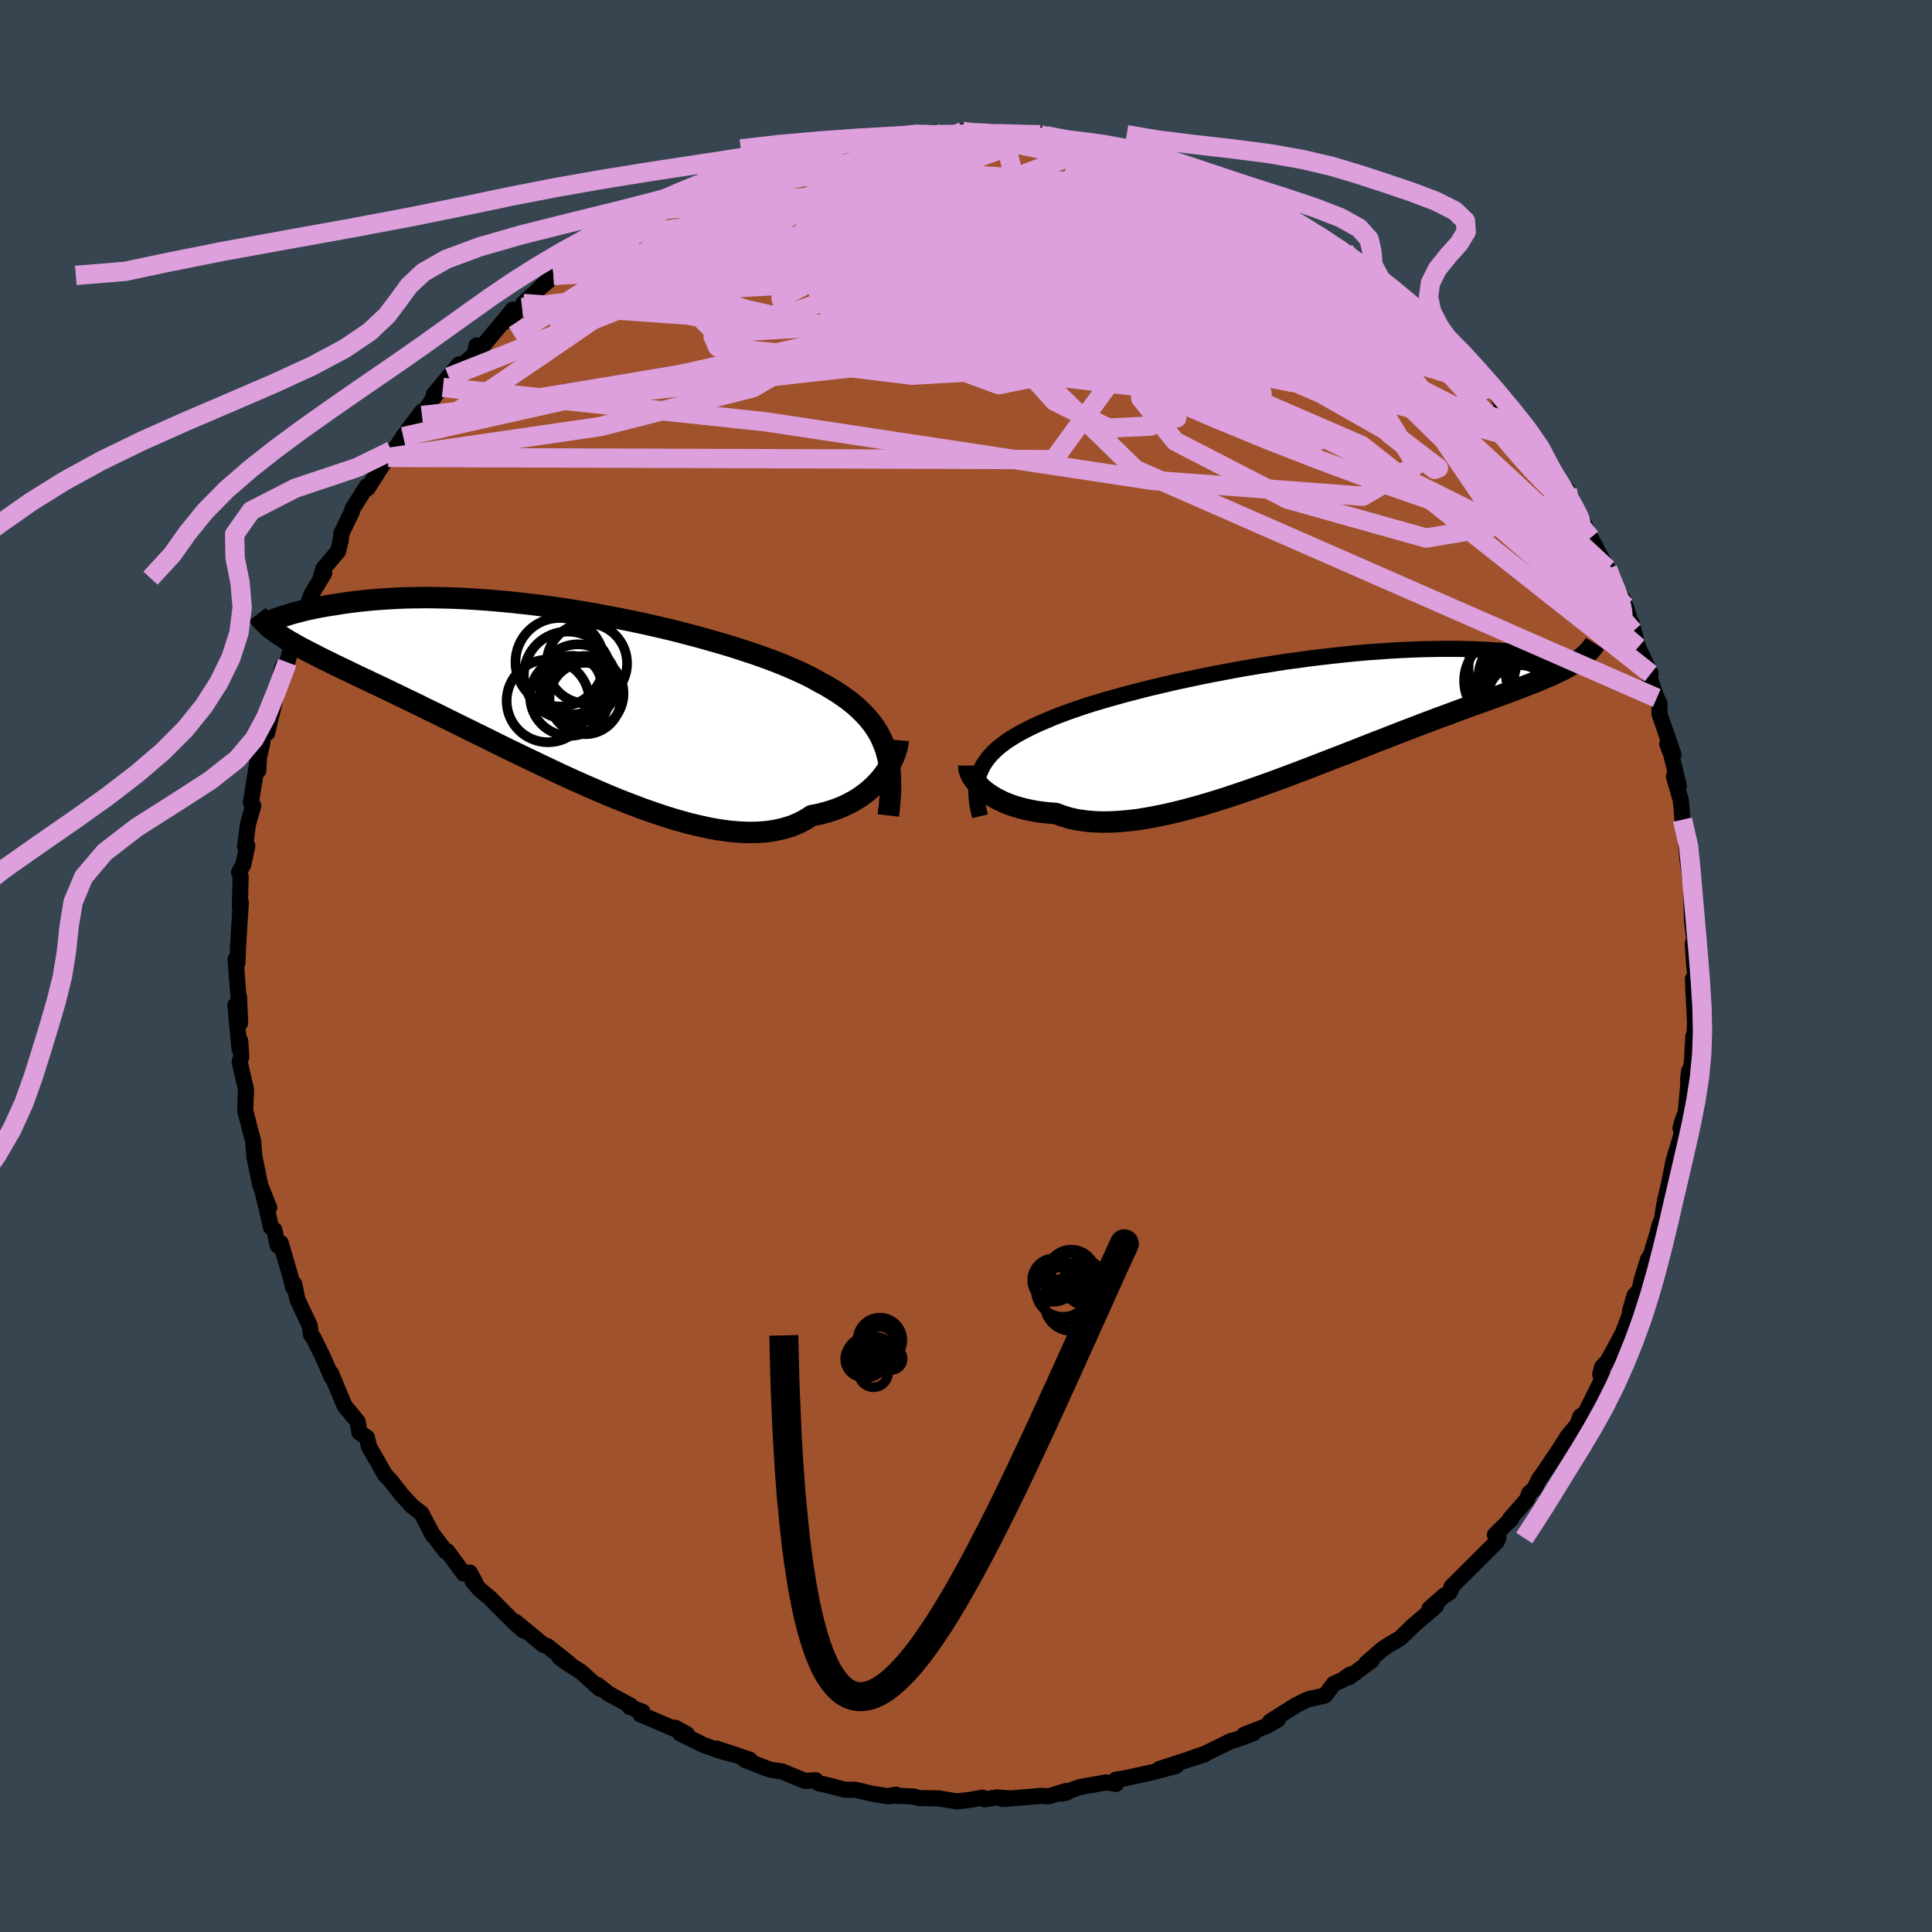 <svg xmlns="http://www.w3.org/2000/svg" width="500" height="500" viewBox="-100 -100 200 200"><defs><clipPath id="c"><path d="m33.62 5.83-.22-.55-.24-.54-.28-.53-.32-.5-.35-.49-.39-.47-.42-.46-.46-.45-.49-.44-.52-.42-.56-.41-.59-.41-.63-.39-.65-.39-.69-.37-.62-.35-.68-.35-.73-.34-.78-.35-.84-.36-.88-.35-.94-.35-.98-.35-1.02-.34-1.06-.35-1.1-.34-1.13-.33-1.16-.33-1.19-.32-1.21-.32-1.23-.31L10-6.72l-1.26-.29-1.28-.27-1.28-.26-1.29-.25-1.28-.24-1.29-.22-1.28-.21-1.27-.19-1.26-.18-1.25-.16-1.23-.14-1.21-.13-1.2-.11-1.16-.1-1.15-.08-1.12-.07-1.09-.05-1.06-.03-1.02-.02-1-.01-.97.01-.93.02-.9.03-.86.05-.83.05-.8.06-.76.07-.73.08-.7.08-.67.09-.63.09-.61.1-.58.09-.55.09-.53.1-.5.1-.47.1-.45.1-.42.11-.39.1-.37.1-.35.1-.32.1-.3.09-.28.09-.26.09-.24.08.29 1.68.32.22.33.21.36.22.38.21.39.23.42.23.44.23.46.24.48.24.5.26.52.26.55.27.56.28.6.29.61.29.64.31.66.32.69.32.71.34.75.35.77.37.79.38.83.4.85.41.89.43.9.45.94.45.96.48.99.49 1.01.5 1.04.51 1.06.52 1.08.54 1.1.54 1.12.54 1.14.55 1.15.55 1.16.55 1.17.55 1.18.54 1.19.53 1.2.52 1.19.51 1.19.49 1.19.46 1.19.45 1.18.41 1.16.39 1.15.35 1.14.32 1.11.27 1.1.24 1.07.19 1.04.14 1.02.09.98.04.95-.02.92-.07.87-.13.84-.19.8-.24.75-.31.71-.36.67-.43.69-.13.67-.17.64-.19.62-.21.59-.24.56-.27.53-.28.51-.3.47-.33.45-.34.42-.36.39-.37.36-.38.33-.38.3-.4"/></clipPath><clipPath id="b"><path d="m-33.57 5.64.2-.4.25-.39.28-.38.32-.37.36-.36.39-.35.43-.34.46-.34.5-.32.54-.33.57-.31.6-.31.63-.31.67-.3.7-.29.64-.28.71-.27.75-.28.81-.28.85-.29.9-.29.95-.28 1-.29 1.03-.29 1.07-.28 1.1-.29 1.14-.28 1.17-.27 1.19-.28 1.21-.26 1.23-.26 1.25-.25 1.26-.24 1.26-.24 1.27-.22 1.28-.21 1.27-.2 1.27-.2 1.27-.17 1.25-.17 1.24-.15 1.23-.14 1.2-.13 1.19-.12 1.17-.1 1.14-.08 1.12-.08 1.09-.06 1.06-.05 1.03-.04 1-.02.96-.02h1.84l.86.02.83.02.8.04.76.03.73.05.69.05.66.05.63.05.6.06.57.06.54.05.52.06.49.06.46.06.43.05.4.06.38.06.36.05.33.05.3.05.28.05.26.04.23.04.21.03.19.03-.42.33-.3.19-.33.18-.34.19-.37.19-.38.18-.4.19-.42.19-.44.19-.47.2-.48.2-.51.2-.53.2-.55.22-.57.22-.59.22-.62.23-.64.23-.67.24-.69.25-.72.26-.74.27-.77.28-.8.29-.82.31-.85.31-.88.33-.9.34-.93.36-.95.36-.98.38-.99.39-1.02.39-1.04.41-1.06.42-1.08.42-1.09.42-1.11.43-1.12.44-1.13.43-1.14.43-1.15.43-1.15.42-1.15.41-1.16.4-1.15.39-1.15.38-1.14.35-1.13.34-1.12.31-1.11.29-1.09.26-1.08.23-1.05.2-1.03.17-1 .12-.98.09-.95.05-.91.01-.89-.04-.84-.08-.82-.12-.77-.17-.73-.22-.7-.26-.69-.05-.67-.07-.65-.09-.62-.12-.6-.13-.57-.15-.54-.16-.52-.19-.49-.19-.45-.22-.43-.22-.4-.24-.37-.25-.34-.25-.31-.26"/></clipPath><filter id="a"><feTurbulence baseFrequency=".05" numOctaves="3" result="noise" type="noise"/><feDisplacementMap in="SourceGraphic" in2="noise" scale="2"/></filter></defs><rect width="100%" height="100%" x="-100" y="-100" fill="#36454F"/><path fill="sienna" stroke="#000" stroke-linejoin="round" stroke-width="1.667" d="m75.58 1.99-.27.94-.06-1.59.22 4.56-.06 1.3-.03.59-.09-.5-.15 2.74-.4 1.75.12-.93-.1 1.5-.25 2.79-.38.99-.17.66.31-.04-.91 3.04-.11.35-.47 2.39-.44 1.84-.31 1.88-.27.66-.17.71-.68 2.28-.31.47-.66 2.14-.21 1.01-.52.58-.47 1.61.34-.59-1.07 2.85-.92 1.73-.7 1.24-.53.55-.21.78.34.24-1.87 3.75-.52.37-.29.83-1.05 1.25.03-.04-.78 1.24-1.81 2.69-.4.55-.49.99-.5.42-.25.68-1.77 2.02.17-.04-1.71 1.67.36.33-.18.39-3.37 3.35-1.32 1.32-.03.3-.12.24-.56.34-1.54 1.35.67-.26-2.43 2.09-1.27 1.24-1.43.85-.44.3-1.64 1.43.57-.28-2.38 1.76.13-.3-.81.58-.88.38-.92 1.22-1.78.4-1.16.57-2.74 1.72.81-.2-1.17.66-2.31.9.96-.15-1.84.68-.48.12-2.72 1.33-1.62.56 1.59-.5-3.89 1.26-.77.25 1.71-.31-2.37.63-2.89.64-.99.16.03.43-1.02-.16-2.76.5-1.86.67.53-.12-.1-.15-1.75.54-.75-.04-4.08.33.94-.06-1.47-.12-1.27.21-.23-.18-1.22.22-1.44.17-1.94-.32-1.95-.02-.52-.16-.29-.02-2.16-.08.56-.1-.74.18-1.81-.29-1.62-.39-1.1-.01-2.15-.55-.55-.1-.34-.33-1.11.07-2.38-.99-1-.13-.42-.11-2.4-.93.5-.03-3.47-1.16 2.2.72-1.65-.43-1.84-.64-2.45-1.21-.51-.59 1.2.66-4.81-2.05.21-.27-1.34-.51.11-.12-2.25-1.22-1.17-.92.22.38-1.92-1.73-1.48-.95-.74-.54.93.57-2.2-1.75-.43-.14-2.87-2.38.79.89-1.07-.97-2.36-2.37-1.13-.96-.68-.79.33.23-.61-1.13-.63.11-1.71-2.32-.16.03-1.55-2.05.27.44-1.24-2.34-.97-.75-1.11-1.22-1.08-1.39-.59-.62-.61-1.07-1.05-1.83-.09-.36-.14-.62-.77-.5-.19-1.14-1.34-1.62-.24-.55-1.16-2.81.08.43-.94-2.15-.95-1.93-.28-.38-.13-.93-1.28-2.71-.31-1.57-.14.31-.27-1.15-1-3.42-.32.25-.34-1.61-.35-.28-.43-1.9-.38-1.51.63 1.39-.93-2.33-.61-3-.13-1.6-.25-.94-.09-.3-.48-1.89.09-2.19-.5-2.11-.16-.77.17-.49-.12-1.67-.07.83-.42-4.5.49 1.83-.11-2.67-.06.03-.3-3.95.19.39.07-1.8.07-1.16.21-3.28-.1.42.08-3.11-.16-.46.45-.84.4-1.9-.23.02.3-2.27.55-1.91-.25-.3.67-4.19.11.85.06-1.37.36-1.53-.18.68.24-1.36.43-.31.78-3.27.22-1.37.6-2.23.48-.44.19-.7.05-.22 1.18-3 .47-1.42.6-1.67 1.33-2.22-.38.52.31-1 1.51-1.79.28-1.17.07-.68 1.09-2.27.07-.3 1.47-2.31.07.22 1.46-2.29.67-.91.35-.69.27-.02.94-1.44 1.92-2.57.02.38 1.46-2.22.71-.68-.94.72 2.62-3.12-1.07 1.32 2.71-2.38.16-.88.14.17.61-.25 3.03-3.64-.97 1.33 1.9-1.54.13-.42 3.12-2.91-1 .95 1.27-1.07.68.14 1.4-1 .63-.83 1.17-.66 2.52-1.65-.36-.17.94-.56.07-.3 3.54-1.38.31-.27.5-.49 1.54-.52 1.78-1.03.64-.19 1.55-.62-.48.08.57-.36 2.24-.58 1.14-.49-.16.18 2.28-.87.56-.14.17-.35 2.17-.21 1.85-.65.4-.05 1.82-.41 1.03-.27.1-.06 1.31.02 2.88-.54 1.37-.05 1.63-.42.2.08.11.26 1.17-.18 2.84-.24 1.02.27.85-.25 1.2-.01.61.31 1.52.08.84.11 1.96-.17.32.1 1.18.43 2.89.45 1.27.29.63-.08.12.16 2.91.64-.45-.19 1.07.26 1.54.42 1.5.35-.38.17 2.42.81.89.4 1.06.31 2.62 1.08-.59-.28.21.31 1.96.85 2.59 1.32-1.75-1.16 3.07 1.62.17.06 1.58.79.53.6 1.03.26 1.04.79 1.81 1.34.3-.03 1.06 1.3.19.28 1.82.82 2.28 1.83.46.65-.02-.13.75.96v-.16l2.09 1.94 1.54 1 .12.31 1.18 1.22.85 1.15.74.64.56.95 1.28 1.15 1.13.95-.09.3.39.83 2.66 3.07-.99-1.18 1.99 2.09-.58-.18 1.91 2.61.23.76 1.48 1.52.13.96.36.1 1.21 2.76-.64-1.7 1.36 2.85 1.09 2.03.67 1.18.32 1.14 1.29 2.05-.56.06.82.64.79 2.56-.2-.88.7 2.55 1.3 2.75-.41-.43 1.04 2.94.28.61v1.04l.35 1.02 1.09 3.18-.5-1.14-.14.03.43 1.16.77 3.18-.51-.96.71 2.43.18 2.04.32 1.77.17 2.01.12.71-.11-.5.41 2.92-.01.54.08 2.93.24 2.05-.15.39.11 1.82.23 2.5-.27.94" filter="url(#a)"/><path fill="#fff" d="m-33.57 5.64.2-.4.25-.39.28-.38.32-.37.36-.36.39-.35.43-.34.46-.34.5-.32.54-.33.57-.31.6-.31.63-.31.67-.3.7-.29.64-.28.71-.27.75-.28.81-.28.85-.29.9-.29.95-.28 1-.29 1.03-.29 1.07-.28 1.1-.29 1.14-.28 1.17-.27 1.19-.28 1.21-.26 1.23-.26 1.25-.25 1.26-.24 1.26-.24 1.27-.22 1.28-.21 1.27-.2 1.27-.2 1.27-.17 1.25-.17 1.24-.15 1.23-.14 1.2-.13 1.19-.12 1.17-.1 1.14-.08 1.12-.08 1.09-.06 1.06-.05 1.03-.04 1-.02.96-.02h1.84l.86.02.83.02.8.04.76.03.73.05.69.05.66.05.63.05.6.06.57.06.54.05.52.06.49.06.46.06.43.05.4.06.38.06.36.05.33.05.3.05.28.05.26.04.23.04.21.03.19.03-.42.33-.3.19-.33.18-.34.19-.37.19-.38.18-.4.19-.42.19-.44.19-.47.2-.48.2-.51.2-.53.2-.55.22-.57.22-.59.22-.62.23-.64.23-.67.24-.69.25-.72.26-.74.27-.77.28-.8.29-.82.31-.85.31-.88.33-.9.34-.93.36-.95.36-.98.38-.99.39-1.02.39-1.04.41-1.06.42-1.08.42-1.09.42-1.11.43-1.12.44-1.13.43-1.14.43-1.15.43-1.15.42-1.15.41-1.16.4-1.15.39-1.15.38-1.14.35-1.13.34-1.12.31-1.11.29-1.09.26-1.08.23-1.05.2-1.03.17-1 .12-.98.09-.95.05-.91.01-.89-.04-.84-.08-.82-.12-.77-.17-.73-.22-.7-.26-.69-.05-.67-.07-.65-.09-.62-.12-.6-.13-.57-.15-.54-.16-.52-.19-.49-.19-.45-.22-.43-.22-.4-.24-.37-.25-.34-.25-.31-.26" filter="url(#a)" transform="translate(35.14 -26.01)"/><path fill="#fff" d="m33.62 5.83-.22-.55-.24-.54-.28-.53-.32-.5-.35-.49-.39-.47-.42-.46-.46-.45-.49-.44-.52-.42-.56-.41-.59-.41-.63-.39-.65-.39-.69-.37-.62-.35-.68-.35-.73-.34-.78-.35-.84-.36-.88-.35-.94-.35-.98-.35-1.02-.34-1.06-.35-1.1-.34-1.13-.33-1.16-.33-1.19-.32-1.21-.32-1.23-.31L10-6.72l-1.26-.29-1.28-.27-1.28-.26-1.29-.25-1.28-.24-1.29-.22-1.28-.21-1.27-.19-1.26-.18-1.25-.16-1.23-.14-1.21-.13-1.2-.11-1.16-.1-1.15-.08-1.12-.07-1.09-.05-1.06-.03-1.02-.02-1-.01-.97.01-.93.02-.9.03-.86.05-.83.05-.8.06-.76.07-.73.08-.7.08-.67.09-.63.09-.61.1-.58.09-.55.09-.53.1-.5.1-.47.1-.45.1-.42.11-.39.1-.37.1-.35.1-.32.1-.3.09-.28.09-.26.09-.24.08.29 1.68.32.22.33.21.36.22.38.21.39.23.42.23.44.23.46.24.48.24.5.26.52.26.55.27.56.28.6.29.61.29.64.31.66.32.69.32.71.34.75.35.77.37.79.38.83.4.85.41.89.43.9.45.94.45.96.48.99.49 1.01.5 1.04.51 1.06.52 1.08.54 1.1.54 1.12.54 1.14.55 1.15.55 1.16.55 1.17.55 1.18.54 1.19.53 1.2.52 1.19.51 1.19.49 1.19.46 1.19.45 1.18.41 1.16.39 1.15.35 1.14.32 1.11.27 1.1.24 1.07.19 1.04.14 1.02.09.98.04.95-.02.92-.07.87-.13.84-.19.8-.24.75-.31.71-.36.67-.43.69-.13.67-.17.64-.19.62-.21.59-.24.56-.27.53-.28.51-.3.47-.33.45-.34.42-.36.39-.37.36-.38.33-.38.3-.4" filter="url(#a)" transform="translate(-41.99 -28.41)"/><g fill="none" stroke="#000" transform="translate(35.14 -26.01)"><path stroke-linejoin="round" stroke-width="1.667" d="m-33.69 10.51-.14-.58-.11-.55-.08-.53-.04-.51-.01-.5.03-.47.06-.45.1-.44.13-.43.18-.41.2-.4.25-.39.28-.38.32-.37.36-.36.39-.35.43-.34.46-.34.5-.32.54-.33.57-.31.6-.31.63-.31.67-.3.7-.29.64-.28.71-.27.75-.28.81-.28.85-.29.9-.29.95-.28 1-.29 1.03-.29 1.07-.28 1.1-.29 1.14-.28 1.17-.27 1.19-.28 1.21-.26 1.23-.26 1.25-.25 1.26-.24 1.26-.24 1.27-.22 1.28-.21 1.27-.2 1.27-.2 1.27-.17 1.25-.17 1.24-.15 1.23-.14 1.2-.13 1.19-.12 1.17-.1 1.14-.08 1.12-.08 1.09-.06 1.06-.05 1.03-.04 1-.02.96-.02h1.84l.86.02.83.02.8.04.76.03.73.05.69.05.66.05.63.05.6.06.57.06.54.05.52.06.49.06.46.06.43.05.4.06.38.06.36.05.33.05.3.05.28.05.26.04.23.04.21.03.19.03.17.02.15.02.13.01h.21l.07-.01.06-.01.04-.02.02-.03.01-.03" filter="url(#a)"/><path stroke-linejoin="round" stroke-width="2.222" d="M-34.85 5.26v.17l.02.2.06.21.09.23.11.25.16.25.18.26.21.27.25.26.27.27.31.26.34.25.37.25.4.24.43.22.45.22.49.19.52.19.54.16.57.15.6.13.62.12.65.09.67.07.69.05.7.26.73.22.77.17.82.12.84.08.89.04.91-.01.95-.05.98-.09 1-.12 1.03-.17 1.05-.2 1.08-.23 1.09-.26 1.11-.29 1.12-.31 1.13-.34 1.14-.35 1.15-.38 1.15-.39 1.16-.4 1.15-.41 1.15-.42 1.15-.43 1.14-.43L.67 5.4l1.12-.44 1.11-.43 1.09-.42 1.08-.42 1.06-.42 1.04-.41 1.02-.39.99-.39.98-.38.95-.36.93-.36.9-.34.88-.33.85-.31.82-.31.8-.29.77-.28.74-.27.72-.26.69-.25.67-.24.64-.23.62-.23.59-.22.57-.22.55-.22.53-.2.51-.2.48-.2.47-.2.44-.19.42-.19.4-.19.38-.18.37-.19.34-.19.33-.18.3-.19.29-.19.27-.2.26-.19.23-.2.22-.2.21-.21.19-.21.17-.21.17-.22.14-.22" filter="url(#a)"/><circle cx="21.076" cy="-3.6" r="3.2" clip-path="url(#b)" filter="url(#a)"/><circle cx="22.341" cy="-3.875" r="4.434" clip-path="url(#b)" filter="url(#a)"/><circle cx="22.911" cy="-2.765" r="4.72" clip-path="url(#b)" filter="url(#a)"/><circle cx="21.561" cy="-3.66" r="3.454" clip-path="url(#b)" filter="url(#a)"/><circle cx="25.556" cy="-4.49" r="4.848" clip-path="url(#b)" filter="url(#a)"/><circle cx="21.551" cy="-4.84" r="4.668" clip-path="url(#b)" filter="url(#a)"/><circle cx="22.151" cy="-1.86" r="3.278" clip-path="url(#b)" filter="url(#a)"/><circle cx="25.536" cy="-3.505" r="3.946" clip-path="url(#b)" filter="url(#a)"/><circle cx="21.011" cy="-3.51" r="4.59" clip-path="url(#b)" filter="url(#a)"/><circle cx="21.661" cy="-2.465" r="3.336" clip-path="url(#b)" filter="url(#a)"/></g><g fill="none" stroke="#000" transform="translate(-41.99 -28.41)"><path stroke-linejoin="round" stroke-width="2.222" d="m33.95 12.83.1-.84.07-.81.05-.77.01-.73-.01-.71-.05-.68-.07-.65-.11-.63-.15-.6-.17-.58-.22-.55-.24-.54-.28-.53-.32-.5-.35-.49-.39-.47-.42-.46-.46-.45-.49-.44-.52-.42-.56-.41-.59-.41-.63-.39-.65-.39-.69-.37-.62-.35-.68-.35-.73-.34-.78-.35-.84-.36-.88-.35-.94-.35-.98-.35-1.02-.34-1.06-.35-1.1-.34-1.13-.33-1.16-.33-1.19-.32-1.21-.32-1.23-.31L10-6.72l-1.26-.29-1.28-.27-1.28-.26-1.29-.25-1.28-.24-1.29-.22-1.28-.21-1.27-.19-1.26-.18-1.25-.16-1.23-.14-1.21-.13-1.2-.11-1.16-.1-1.15-.08-1.12-.07-1.09-.05-1.06-.03-1.02-.02-1-.01-.97.01-.93.02-.9.03-.86.05-.83.05-.8.06-.76.07-.73.08-.7.08-.67.09-.63.09-.61.1-.58.09-.55.09-.53.1-.5.1-.47.1-.45.1-.42.11-.39.1-.37.1-.35.1-.32.1-.3.09-.28.09-.26.09-.24.08-.21.08-.2.07-.18.07-.16.07-.14.05-.12.05-.11.05-.09.04-.07.03-.07.03" filter="url(#a)"/><path stroke-linejoin="round" stroke-width="2.222" d="m34.97 5.04-.02.24-.05.28-.07.31-.1.33-.12.36-.16.37-.18.38-.21.39-.24.4-.27.39-.3.4-.33.38-.36.38-.39.37-.42.36-.45.34-.47.33-.51.3-.53.28-.56.27-.59.24-.62.21-.64.19-.67.17-.69.13-.67.43-.71.36-.75.31-.8.24-.84.19-.87.13-.92.07-.95.02-.98-.04-1.02-.09-1.04-.14-1.07-.19-1.1-.24-1.11-.27-1.14-.32-1.15-.35-1.16-.39-1.18-.41-1.19-.45-1.19-.46-1.19-.49-1.19-.51-1.2-.52-1.19-.53-1.18-.54-1.17-.55-1.16-.55L-3.25 7l-1.14-.55-1.12-.54-1.1-.54-1.08-.54-1.06-.52-1.04-.51-1.01-.5-.99-.49-.96-.48-.94-.45-.9-.45-.89-.43-.85-.41-.83-.4-.79-.38-.77-.37-.75-.35-.71-.34-.69-.32-.66-.32-.64-.31-.61-.29-.6-.29-.56-.28-.55-.27-.52-.26-.5-.26-.48-.24-.46-.24-.44-.23-.42-.23-.39-.23-.38-.21-.36-.22-.33-.21-.32-.22-.31-.21-.28-.21-.27-.2-.25-.21-.23-.21-.22-.22-.21-.21-.18-.21-.18-.22-.16-.21" filter="url(#a)"/><circle cx="1.666" cy="-.182" r="3.154" clip-path="url(#c)" filter="url(#a)"/><circle cx="1.206" cy="-.662" r="3.038" clip-path="url(#c)" filter="url(#a)"/><circle cx=".951" cy=".498" r="4.092" clip-path="url(#c)" filter="url(#a)"/><circle cx="-.069" cy="-3.037" r="4.582" clip-path="url(#c)" filter="url(#a)"/><circle cx="2.746" cy="-2.917" r="4.16" clip-path="url(#c)" filter="url(#a)"/><circle cx="2.566" cy=".718" r="3.696" clip-path="url(#c)" filter="url(#a)"/><circle cx="2.641" cy=".203" r="3.898" clip-path="url(#c)" filter="url(#a)"/><circle cx=".756" cy="-1.677" r="4.536" clip-path="url(#c)" filter="url(#a)"/><circle cx="1.816" cy="-.877" r="4.016" clip-path="url(#c)" filter="url(#a)"/><circle cx="-1.284" cy=".968" r="4.28" clip-path="url(#c)" filter="url(#a)"/></g><g fill="none" stroke="plum" stroke-linejoin="round" stroke-width="2"><path d="m-26.01-81.06.92-.37 1.04-.31.76-.18.47-.05.21.07-.05.22-.31.4-.63.61-1.01.85-1.48 1.12-2.01 1.42-2.58 1.74-3.16 2.05-3.69 2.36-4.22 2.66-5.04 3.18M7.67-86.05l.73.21 1.38.32 1.54.31 1.39.27 1.17.21.97.19.8.16.62.14.42.11.16.08-.15.03-.51-.03-.91-.11-1.34-.19-1.77-.27-2.29-.36-2.9-.47M59.2-54.01l.16.63.74 1.25.81 1.26.72 1.13.6.97.48.82.39.71.29.58.19.44.06.25-.11-.02-.34-.36-.6-.76-.87-1.22L60.57-50l-1.41-2.12-1.66-2.52-2.03-2.96m10.95 16.48.47 1.21.42 1.01.3.79.21.66.13.61.06.55-.06.45-.19.29-.35.05-.54-.22-.73-.54-.94-.86-1.15-1.22-1.38-1.6-1.64-2-1.9-2.37-2.17-2.73-2.4-3.07-2.65-3.4-2.92-3.78-3.24-4.2-3.56-4.66-3.8-5.12M-10.53-85.3l2.18-.35 1.37-.17.76-.02.37.12.15.22-.01.31-.22.43-.52.54-.92.67-1.35.82-1.77.94-2.22 1.09-2.66 1.26-3.16 1.45-3.7 1.69-4.25 1.92-4.86 2.15-5.55 2.42-6.46 2.83" filter="url(#a)"/><path d="m-6.28-85.89 1.2-.2 1.02.02 1.3.09 1.66.11 1.9.11 1.96.14 1.9.15 1.79.16 1.67.17 1.55.15 1.42.13 1.25.1 1.06.09.82.08.55.06.16.01-.38-.13M-.33-86.39l.99.12 1.09.04 1.17.08 1.26.11 1.3.13 1.32.12 1.29.14 1.21.14 1.1.16.9.14.6.11.23.04-.18-.02-.58-.08-.96-.12-1.34-.14-1.74-.19-2.15-.29m-32.26 5.38.98-.42.8-.32 1.05-.37 1.26-.41 1.31-.41 1.24-.4 1.15-.38 1.05-.34.94-.3.78-.23.55-.16.24-.07-.14.04-.54.16-.92.29-1.29.41-1.67.51m60.56 10.24.67.48 1.07.73.85.67.42.45.02.23-.27.06-.49-.05-.72-.17-1.03-.32-1.41-.51-1.86-.74-2.34-1-2.84-1.29-3.38-1.59-4-1.92-4.8-2.31-5.75-2.76m17.02 4.47-.31-.32.8.37.93.48.79.44.6.37.37.28.12.16-.2.03-.6-.17-1.08-.41-1.61-.67-2.13-.96-2.66-1.28-3.21-1.62" filter="url(#a)"/><path d="m4.87-85.99 1.12.06 1.32.11 1.47.23 1.6.33 1.64.35 1.58.35 1.47.33 1.33.31 1.23.3 1.12.27 1.01.26.9.24.74.21.57.18.36.11.13.04-.14-.04-.43-.15-.75-.23-1.07-.32-1.34-.38-1.71-.47m-42.46 2.48 1.67-.47 1.05-.31.8-.22.67-.17.59-.09.49-.01.37.11.19.23-.02.37-.28.52-.53.68-.8.85-1.05 1.01-1.34 1.19-1.67 1.38-2.06 1.58-2.46 1.79-2.88 2.01-3.28 2.27-3.71 2.56-4.22 2.89L-48.7-60l-5.29 3.47m99.74-11.74.55.41.9.79.67.69.33.52.01.35-.32.17h-.63l-.96-.22-1.33-.43-1.74-.68-2.19-.92-2.68-1.18-3.22-1.49-3.79-1.81-4.36-2.14-4.94-2.46-5.53-2.75-6.19-3.09" filter="url(#a)"/><path d="m-41.76-71.47 1.56-.79 2.35-.58 3.2-.41 3.92-.2 4.55.03 5.21.22 5.89.38 6.53.52 7.08.64 7.54.76 7.95.86 8.32.94 8.65 1.02 8.94 1.13m-70.97-11.83 1.67-.6 1.93-.6 2.06-.52 2.22-.45 2.45-.42 2.72-.43 2.98-.44 3.17-.45 3.27-.45 3.29-.43 3.23-.43 3.09-.42 2.78-.44 2.28-.51" filter="url(#a)"/><path d="m-42.44-71.61.9-.26 1.16-.7 1.32-.88 1.39-.93 1.38-.92 1.33-.85 1.29-.79 1.29-.74 1.24-.67 1.17-.62 1.03-.54.87-.45.67-.35.44-.24.17-.09-.13.06-.47.22-.81.41-1.1.56-1.28.67m50.85-4.33 1.88.67 1.52.58 1.4.56 1.28.55 1.16.52 1.08.5 1.02.47.92.43.78.34.57.26.32.16.05.04-.29-.1-.63-.26-.96-.44-1.24-.61-1.63-.81m23.18 16.23.75.94.69.8.64.73.55.64.39.52.2.38.01.23-.2.03-.44-.19-.72-.44-1.02-.71-1.36-.98-1.71-1.3-2.1-1.65-2.55-2.07-2.99-2.49-3.4-2.87-3.79-3.24M62.24-49.3l.14.73.09.64-.08.59-.28.57-.48.54-.76.44-1.09.26H58.3l-1.9-.28-2.31-.56-2.73-.8-3.13-1.03-3.54-1.22-3.97-1.43-4.43-1.65-4.9-1.91-5.38-2.21-5.86-2.53L13.8-62l-6.84-3.19-7.37-3.51-7.99-3.85-8.64-4.14" filter="url(#a)"/><path d="m60.53-51.58.49.87.54.85.37.66.17.44v.23l-.18.04-.38-.18-.64-.47-.96-.86-1.31-1.35-1.69-1.89-2.05-2.45-2.48-3.05-3.08-3.75-3.94-4.59m-32.06-17.7.63.04.91.18 1.02.23.99.23.95.24.91.26.83.27.75.28.63.27.47.23.25.19-.03.11-.33.04-.65-.03-.96-.11-1.26-.18-1.58-.25-1.93-.34-2.27-.44-2.64-.53-3.03-.63-3.44-.72" filter="url(#a)"/><path d="m13.33-84.78.54.04.64.18.57.24.36.26.14.29-.09.34-.34.39-.61.45-.92.49-1.28.54-1.7.56-2.15.59-2.64.62-3.12.65-3.61.7-4.09.74-4.59.79-5.14.87-5.77.98-6.44 1.1-7.06 1.19" filter="url(#a)"/><path d="m-25.44-81.42 1.92-.44 1.82-.23 2.05-.13 2.4-.07 2.75-.02 3.09.03 3.4.08 3.62.12 3.76.16 3.82.21 3.85.25 3.87.28 3.87.31 3.85.32 3.79.37 3.65.45m3.61.32 1.86 1.1.62.73-.08.66-.63.71-1.16.8-1.71.88-2.31.98-2.93 1.05-3.58 1.13-4.23 1.21-4.9 1.27-5.62 1.32-6.41 1.36-7.23 1.38-8.03 1.41-8.76 1.48-9.52 1.6-10.35 1.72m84.5-15.36.89.99 1.06.87 1.23.93 1.16.89.97.79.79.67.67.6.61.55.57.5.47.44.31.32.1.16-.17-.05-.46-.29-.76-.54-1.04-.81-1.34-1.09-1.69-1.39-2.11-1.71-2.52-1.99M57.21-56.1l1.21 1.41.71 1.07.6.99.47.81.27.55v.23l-.26-.08-.53-.37-.78-.66-1-.92-1.28-1.25-1.64-1.69-2.12-2.26-2.71-2.92-3.27-3.59L43.23-69" filter="url(#a)"/><path d="m20.27-83.05 1.88.66 1.49.57 1.37.55 1.24.52 1.12.51 1.06.49 1.01.47.93.43.82.37.65.3.44.22.22.13-.05.02-.31-.1-.61-.24-.9-.4-1.28-.57-1.78-.8-2.3-1.06m-32.92-4.86 1.24-.12.88-.1.58-.01.46.05.41.08.28.12v.18l-.39.25-.83.33-1.28.41-1.73.5-2.18.56-2.67.65-3.27.77-4.02.94-4.91 1.16m33.07-5.88 1.64.45 1.89.49 1.74.51 1.64.55 1.64.61 1.69.68 1.75.74 1.82.8 1.86.85 1.9.9 1.91.92 1.89.92 1.85.91 1.75.86 1.62.79 1.47.72 1.31.64 1.17.57 1.07.52.96.46.77.33.39.1-.25-.26" filter="url(#a)"/><path d="m14.08-84.7 1.81.38 1.03.22.95.23.93.26.87.28.74.27.58.26.37.2.08.12-.31.01-.78-.11-1.29-.24-1.8-.39-2.29-.52-2.81-.65-3.38-.73m-19.31-.19 2.24-.37 1.53-.23 1.05-.12.78-.05h.67l.62.04.52.06.33.1.07.16-.22.21-.54.27-.86.32-1.18.38-1.52.44-1.88.5-2.23.57-2.65.63-3.17.71-3.88.82-4.7.98m73.39 13.39.91.76.29.67-.1.65-.49.6-.91.51-1.36.41-1.85.31-2.36.21-2.89.12-3.45.03-4.01-.07-4.59-.19-5.19-.28-5.84-.38-6.5-.46-7.19-.58-7.9-.75-8.59-1-9.23-1.31-9.69-1.71" filter="url(#a)"/><path d="m-53.54-60.97 22.3-8.83 21.09-1.17 18.25 3.5 15.4 3.94 10.1 2.49 3.86.67-.42-.8-1.14-1.29.94-.59 3.05.25 2.8-.18.04-2.17-3.01-3.87-3.41-2.44 2.75 5.02 27.36 25.32" filter="url(#a)"/><path d="m54.11-60.07-19-5.79-5.24 2.09-5.42.29-1.88-.27.2-.96-1.96-2.04-5.95-2.66-7.91-2.2-5.73-.66-.08 1.38 6.31 3.12 10.1 3.87 9.09 3.3 3.12 1.66-5.77-.29-13.5-1.63-14.15-1.83-1.21-1.26 24.77-.24 37.31 8.09" filter="url(#a)"/><path d="m-17.04-83.88 36.02 8.04 13.8 7.03-.85 3.31-10.56-1.42-11.93-3.56-7.08-2.85-1.14-.72 2.59 1.49 4.62 3.23 6.95 4.36 9.18 4.55 6.98 3.09-3.14-1.29-13.18-9.28 13.62-11.67" filter="url(#a)"/><path d="m-17.04-83.88 29.11 6.04 15.97 9.68 9.86 6.76.15.32-8.6-3.76-12.54-3.96-11.05-1.85-6.15.2-1.01.77 1.89-.15 1.87-1.48.11-2.09-1.23-1.58-.25-.38 3.78.87 9.68 2.19 14.64 4.52 16.12 8.67 13.8 11.75 3.62-.88" filter="url(#a)"/><path d="m-15.19-84.53-10.62 8.18 9.55 2.2 10.11 2.24 7.42 1.66 5.53.3 3.84-.82 1.49-1.31-1.38-1.33-3.73-1.15-4.32-.95-2.63-.8.61-.61 3.98-.17 6.49.82 8.1 2.46 8.87 4.06 7.26 3.8-.28-.23-16.98-6.25-45.84-7.9" filter="url(#a)"/><path d="m-42.71-71.49 41.46-2.2 20.21 1.11 4.72-1.21-1.69-.66-4.41.57-6.24.68H4.1l-6.91-.56-4.95-.63-1.43-.38 3.14.01 7.5.59 9.97 1.19 9.23 1.18 5.77.36 3.81.87 11.03 7.53 25.48 23.06" filter="url(#a)"/><path d="m34.5-76.94-42.74 5.92-5.18-3.64-.51-2.69-1.8-.09-1.49 1.84 1.67 2.26 5.67 1.08 7.89-.95 7.28-2.57 4.9-2.73 3.02-1.25 3.41 1.32 6.23 3.7 8.96 3.9 6.65.07 2-1.63" filter="url(#a)"/><path d="M39.21-73.98 6.7-77.83l-1.89-1.5-2.08.6-4.77 1.26-3.63.71-1.29-.18-.21-.61-.26-.41-.14.25.9 1 2.57 1.59 4.12 1.93 4.92 1.97 4.69 1.63 3.37.8.96-.35-2.35-1.39-6-1.71-9.11-1.19-10.01-.48-5.02-.97 10.55-3.62 31.56-3.34" filter="url(#a)"/><path d="m-42.71-71.49 35.18-4.09 14.55 3.11 8.79 3.98 1.93.72-1.45-2.46-.08-3.18 3.13-1.57 4.72.82 3 2.59-1.22 3.08-5.03 2.45-5.03 1.05-.33-.66 5.45-1.94 5.17-3.11-18.4-15.35" filter="url(#a)"/><path d="M69.08-34.67 48.82-57.6l-10.27-5.98-9.47-2.22-10.15-2.62-6.75-1.88-1.06.05 3.29 1.6 4.42 1.91 2.94 1.32.69.74-.66.68-.43 1.01.95 1.1 2.34.51 2.67-.57 1.48-1.49-.67-1.69-2.51-1.13-2.8-.17-3.23.86-15.07 1.82-60.85 6.76m39.28-26.89 15.09 9.56-3.87 2.94-1.36-.47-3.18-.24-5.22 1.02-3.57 1.91.54 1.93 3.9.98 4.75-.51 3.86-1.77 3.27-2.22 4.18-1.87 5.82-1.17 6.15-.55 3.59-.27-1.93-.62-8.59-1.79L-7.42-79l-28.62 3.39" filter="url(#a)"/><path d="M38.91-73.95-.12-76.88l.26.74 10.73 2.64 6.88 2.85 1.66 1.96-.14.73.92-.04 2.78-.07 3.92.33 3.65.5 2.08.11.07-.65-1.22-1.09-.81-.51 1.45 1.36 4.52 3.99 6.24 6.08 3.73 6.09-5.51 3.23-21.88-1.65-39.92-6.05-33.44-3.56" filter="url(#a)"/><path d="m7.67-86.05-19.19 7.08 4.73.15 7.44 1.99 9.67 4.85 10.47 5.66 7.87 4 3.57 1.31.16-.75-1.24-1.36-1.29-.77-1.11.25-1.18.9-1.24.68-.92-.46-.4-2.09-.24-3.38-.48-3.63-.23-2.7.97-1.38.92-1.21-2.92-3.02 1.61-1.6" filter="url(#a)"/><path d="m51.53-62.81-35.2-8.76-3.55 6.48 6.24 6.39 2.8 1.96-.98-.78-1.71-1.26-.16-.8 2.36-.2 4.29.26 4.02.33 1.01-.11-3.3-.69-5.76-.37-3.51 1.58 3.57 4.46 11.62 5.99 14.36 4.03 7.84-1.31-6.04-8.86-29.16-28.58" filter="url(#a)"/><path d="M49.38-65.49 20.3-75.98l-13.98.33-7.1 1.63-2.57.41.75.24 3.5 1.44 4.79 2.86 3.94 3.48 1.62 3-.6 1.62-1.75-.19-2.02-1.95-1.96-3.05-1.37-2.96.76-1.51 4.9.86 9.66 3.22 11.21 4.2 3.7 1.94-19.33-3.94-60.28-4.23" filter="url(#a)"/><path d="m-59.82-52.65 68.9.23 8.72-11.93-7.66-7.7-6.88-1.87.71 2.82 8.43 5.66 11.8 6.1 9.39 4.15 2.86.81-4.29-2.47-8.72-4.54-9.16-5.01-6.8-4.15-3.99-2.34-1.82.31.67 3.58 4.27 6.92 10.96 10.7 53.94 23.64" filter="url(#a)"/><path d="M57.21-56.1 8.22-69.68l-21.88.34.5 2.62 7.8 2.21 5.81.86 2.41-.37.41-.74-.95-.43-2.37-.2-3.02-.37-2.01-.75-.14-.85.33-.43-1.8.45-4.56 1.53-5.05 2.56-5.74 3.39-15.89 4.03-21.89 3.18" filter="url(#a)"/><path d="m13.33-84.78-26.74 10.25 1.48-.1 7.61-.97 9.76-.19 9.2.88 7.79 2.6 7.25 4.83 7.44 6.44 6.9 6.1 4.49 3.53.4-.14-4.17-3.18-7.98-4.53-10.14-4.41-9.79-3.78-6.13-3.1-1.94-2.17-9.58-.71-45.14 5.27" filter="url(#a)"/><path d="m26.67-80.73-21.34 2.7-.9 5.93 3.14 6.43.58 4.54-4.75.95-7.38-2.71-5.7-4.93-2.07-5.18.5-3.81.76-1.63-.36.59-1.06 2.27-.28 3.1 1.61 2.89 3.53 1.81 5.59.81L8.9-65.22l19.56 6.29 26.29 13.06L69.58-33" filter="url(#a)"/><path d="m40.46-72.4-47.98-1.54-13.29-.38 6.31-1.88 12.42-.84 9.74 1.44 2.32 3.04-5.73 3.15-10.03 1.96-8.16-.05-1.38-2.28 6.14-3.93 10.39-4.05 10.81-1.97 10.72 2.55 15.35 11.02 30.2 28.93" filter="url(#a)"/><path d="m-31.04-78.78 9.01-3.16 3.95-.29 3.9 1.11 6.14 1.29 6.76.98 4.48.48.94-.02-1.8-.23-2.78.16-2.29 1.16-1.31 2.39-.88 3.25-1.65 3.17-3.58 1.98-5.77.11-6.96-1.6-6.5-2.24-4.82-1.54-2.93-.14-1.04.6 1.91-.3 8.23-3.1 27.7-11.67" filter="url(#a)"/><path d="m-36.4-75.78-1.75 6.57 14.71 2.87 18.19.57 15.11-.1 9.34-.48 2.92-1.02-1.18-1.16-1.01-.46 2.47.76 6.07 1.61 6.93 1.39 4.64.2.89-1.26-2.44-2.28-4.72-2.52-6.5-1.6-11.67-.16-42.68-7.67" filter="url(#a)"/><path d="m-31.04-78.78 18.67-.96L-8-76.02l5.36 4.48 8.61 3.68 8.78 2.3 4.13.76-2.63-.57-7.08-1.32-6.51-1.33-1.62-.85 4.32-.31 7.76-.16 7.05-.35 3.62-.38.99.4 2.26 1.93 7.15 3.34 11.18 3.85 10.33 5.21 8.96 11.01" filter="url(#a)"/><path d="m-40.36-72.47 4.5.79 12.76.8 9.48-.22 4.36.56 3.99 2.43 6.42 3.3 7.08 2.22 3.99-.21-1.11-2.8-4.64-4.7-4.07-5.25.66-3.91 7.59-.88 12.89 1.65 3.72-1.76" filter="url(#a)"/><path d="m-36.04-75.61 10.13 10.09 16.55-.97 1.51-2.19-5-1.65-5.17-1.16-4.13-.81-3.18-.55-1.63-.37.94-.12 3.91.22 6.04.52 6.12.63 3.92.42.8.01-.85-.44-.17-.9.27-1.58-2.84-2.72-4.17-3.95L.69-86.12" filter="url(#a)"/><path d="m29.68-79.41-37.11 1.76-8.53 2.77 10.11 1.58L8.2-71.55l9.62 2.18 3.64 1.84-.87.59-3.65-1.1-5.17-2.44-5.39-2.79-4.1-2.08-1.42-.67 2.02.91 5.18 2.19 6.79 2.96 5.94 3.11L24-64.51l-.69-.79-9.69-8.37-25.56-11.59" filter="url(#a)"/><path d="m-17.04-83.88 44 16.14 4.5 1.82-9.17-3.35-8.56-3.13-4.36-1.23-1.15.59.1 1.55-.28 1.6-1.74 1.07-3.67.36-5.36-.37-6.13-.98-5.64-1.3-3.88-1.07-1.15-.18 2.26 1.16 5.8 2.37 8.26 2.76 7.91 1.83 4.27-.09 1.15-1.28 6.79 1.31 24.06 10.42 29.91 23.63" filter="url(#a)"/><path d="M28.84-79.57 5.89-80.71l6.82 4.53 12.27 4.62 5.27 1.59-3.51-.93-8.49-1.47-8.39-.36-4.97 1.34-1.26 2.64.37 3.07-.67 2.62-3.3 1.58-5.64.32-6.13-.75-4.19-1.25-.24-1.02 4.2-.28 6.82.34 4.89.11-2.4-.83-8.93-1.08 3.3.51 57.67-.08" filter="url(#a)"/><path d="m-58.26-54.8 48.95-10.98L5.52-68l4.54.17-3.57-.33-5.98-.92-2.67-.44 2.4.98 5.48 2.4 4.86 2.81.69 1.9-5.39.31-10.66-.92-12.29-1.17-8.63-.86-.48-1.09 8.7-2.64 13.52-4.98 9.49-6.44-1.26-5.32-7.44-1.61" filter="url(#a)"/><path d="m27.26-80.45 10.44 7.12 3.89 4.11 1.16 3.38-3.48.43-7.42-2.19-8.34-2.75-6.4-1.49-3.12.41v1.83l1.84 2.13 1.59 1.27-1.04-.21-5.32-1.6-9.38-2.25-11.18-1.89-9.72-.84-4.96.12 4.48.5 22.96 2.66 55.36 15.52" filter="url(#a)"/><path d="m2.74-86.38-9.23 7.87 5.42 7.06 5.05 7.26 5.18 5.72 5.58 2.79 4.38-.22 1.42-2.44-1.77-3.63-3.33-3.8-2.63-3.17-.44-2.13 1.73-1.12 2.56-.53 1.43-.34-1.64-.32-6.04-.22-10.35-.12-11.98-.38-7.89-1.43 2.02-3.3 10.21-4.56-.07-2.45" filter="url(#a)"/><path d="m-31.54-78.29 25.13-2.11 12.58 3 10.75 4.24 3.19 2.06-5.78-.33L3.1-72.68l-11.86-.98-8.96-.49-4.57-.34-.5-.63 1.97-1.04 2.36-1.24.9-1-1.48-.33-3.47.57-3.96 1.35-2.25 1.69 1.73 1.54 7.1 1.14 11.36.94L2-70.7l5.4-1.05 28.66-4.33" filter="url(#a)"/><path d="m-11.84-85.32-1.58.39-2.21.53-2.41.6-2.46.66-2.47.69-2.41.75-2.31.81-2.23.91-2.23 1.01-2.28 1.12-2.4 1.23-2.51 1.33-2.56 1.41-2.53 1.5-2.45 1.55-2.37 1.6-2.29 1.63-2.29 1.64-2.31 1.65-2.37 1.66-2.41 1.66-2.48 1.7-2.54 1.77-2.64 1.87-2.72 2-2.7 2.12-2.54 2.2-2.21 2.24-1.83 2.25-1.59 2.25-2.25 2.44m158.59 25 .63 2.75.25 2.46.24 2.81.26 3.01.26 2.98.22 2.82.16 2.63.05 2.47-.08 2.39-.23 2.36-.37 2.39-.48 2.46-.56 2.51-.59 2.54-.6 2.56-.59 2.56-.61 2.52-.64 2.49-.7 2.46-.77 2.42-.86 2.37-.94 2.33-1.02 2.28-1.11 2.22-1.2 2.16-1.25 2.1-1.25 2.02-1.18 1.92-1.1 1.78L59 57.36l-1.21 1.86" filter="url(#a)"/><path d="m-19.38-83.32-2.31.79-1.98.69-2.18.76-2.69.87-3.45 1-4.25 1.09-4.81 1.18-4.9 1.23-4.4 1.26-3.46 1.29-2.37 1.35-1.5 1.41-1.08 1.49-1.2 1.58-1.77 1.67-2.57 1.74-3.39 1.81-4.06 1.86-4.45 1.92-4.58 1.96-4.48 2-4.22 2.05-3.86 2.12-3.5 2.18-3.24 2.28-3.19 2.36-3.45 2.45-3.99 2.54-4.55 2.6-4.83 2.65-4.52 2.65-3.65 2.59-2.63 2.42-1.99 2.15-2.12 1.83-3.01 1.85-5.31 3.05m83.85-36.74-3.6 1.75-6.36 2.13-4.57 2.34-1.71 2.43.05 2.46.51 2.53.22 2.59-.33 2.62-.84 2.6-1.24 2.54-1.57 2.45-1.91 2.37-2.3 2.31-2.7 2.31-3.08 2.37-3.41 2.43-3.6 2.49-3.6 2.53-3.33 2.56-2.85 2.57-2.32 2.59-2.08 2.57-2.29 2.54-2.79 2.52-3.12 2.54-3.04 2.65-2.94 2.92-1.8 3.48m55.81-48.29-1.11 2.97-1.11 2.74-1.2 2.24-1.76 2.07-2.77 2.19-3.69 2.38-3.94 2.5-3.32 2.56-2.18 2.57-1.08 2.57-.43 2.58-.27 2.58-.42 2.58-.64 2.58-.76 2.6-.8 2.62-.84 2.66-.96 2.67-1.22 2.68-1.53 2.65-1.81 2.59-1.91 2.52-1.79 2.46-1.4 2.39-.9 2.37-.33 2.4.39 2.48 1.26 2.65.25 3.2M60.53-51.58l-1.07-2.04-1.4-2.03-1.65-2.07-1.68-2-1.67-1.9-1.67-1.83-1.72-1.74-1.75-1.66-1.79-1.59-1.83-1.53-1.88-1.48-1.92-1.43-1.96-1.37-1.99-1.31-2-1.23-1.98-1.13-1.96-1.05-1.95-.95-1.96-.89-1.98-.82-2.01-.76-2.05-.7-2.08-.62-2.12-.56-2.25-.5-2.58-.52-3.35-.66" filter="url(#a)"/><path d="m52.83-61.22-1.37-1.69-1.36-1.72-1.13-1.61-.77-1.52-.32-1.49.2-1.47.72-1.43 1.1-1.37 1.15-1.29.73-1.2-.08-1.12-1.09-1.05-1.99-1-2.56-.97-2.76-.93-2.72-.89-2.73-.81-3-.71-3.48-.61-3.89-.5-3.94-.45-3.78-.47-3.13-.53" filter="url(#a)"/><path d="m45.02-69.1-2.08-1.95-.81-1.53-.11-1.38-.29-1.28-1.04-1.16-1.93-1.07-2.6-1.01-2.93-.98-2.95-.94-2.75-.9-2.48-.83-2.23-.75-2.07-.67-2.04-.58-2.15-.49-2.35-.43-2.61-.35-2.85-.29-3.05-.2-3.2-.13-3.3-.04-3.37.04-3.47.12-3.63.21-3.85.28-4.04.35-4.16.48" filter="url(#a)"/><path d="m32.75-77.79-1.91-.85-2.19-1.04-2.21-.99-2.25-.91-2.23-.83-2.17-.73-2.13-.62-2.13-.54-2.18-.45-2.26-.39-2.32-.33-2.4-.25-2.46-.17-2.51-.09-2.56-.02-2.61.07-2.66.16-2.72.23-2.77.32-2.8.4-2.82.49-2.79.56-2.74.63-2.63.64-2.07.5" filter="url(#a)"/><path d="m7.67-86.05-1.77-.04-2.24-.06H.82l-3.05.07-3 .14-2.94.23-2.97.31-3.09.39-3.27.46-3.52.53-3.82.59-4.15.63-4.43.68-4.55.74-4.53.8-4.52.88-4.73.99-5.32 1.08-6.18 1.17-6.87 1.24-6.87 1.25-5.8 1.16-4.25.9-5.11.42" filter="url(#a)"/></g><g fill="none" stroke="#000"><circle cx="12.482" cy="32.926" r="1.366" filter="url(#a)"/><circle cx="10.042" cy="33.502" r="2.818" filter="url(#a)"/><circle cx="12.326" cy="33.226" r="1.918" filter="url(#a)"/><circle cx="9.098" cy="32.51" r="2.242" filter="url(#a)"/><circle cx="10.914" cy="35.01" r="2.774" filter="url(#a)"/><circle cx="10.274" cy="34.562" r="2.244" filter="url(#a)"/><circle cx="10.898" cy="31.91" r="2.544" filter="url(#a)"/><circle cx="12.19" cy="32.462" r="2.026" filter="url(#a)"/><circle cx="9.67" cy="32.738" r="1.516" filter="url(#a)"/><circle cx="10.886" cy="31.778" r="2.056" filter="url(#a)"/><circle cx="-7.706" cy="40.66" r="1.148" filter="url(#a)"/><circle cx="-10.606" cy="40.688" r="1.896" filter="url(#a)"/><circle cx="-9.578" cy="42.084" r="1.52" filter="url(#a)"/><circle cx="-9.354" cy="39.976" r="1.602" filter="url(#a)"/><circle cx="-10.29" cy="40.508" r="2.082" filter="url(#a)"/><circle cx="-8.738" cy="40.16" r="1.274" filter="url(#a)"/><circle cx="-10.286" cy="40.432" r="1.322" filter="url(#a)"/><circle cx="-9.578" cy="40.992" r="1.176" filter="url(#a)"/><circle cx="-8.958" cy="38.916" r="1.574" filter="url(#a)"/><circle cx="-8.91" cy="38.724" r="2.318" filter="url(#a)"/></g><path fill="#D77F8C" stroke="#000" stroke-linejoin="round" stroke-width="3" d="m-18.86 38.24.05 2.12.05 2.05.07 1.97.08 1.91.08 1.84.1 1.77.1 1.71.12 1.64.12 1.57.14 1.51.14 1.44.15 1.39.16 1.32.17 1.26.18 1.19.18 1.14.2 1.08.2 1.02.21.97.22.91.23.85.23.79.24.75.25.69.26.63.26.59.27.53.28.49.29.43.29.39.3.34.3.29.31.25.32.2.32.16.33.11.34.07.34.03.35-.01.35-.06.36-.09.36-.13.37-.17.37-.21.38-.24.38-.28.39-.32.39-.35.4-.38.4-.41.41-.45.41-.47.41-.51.42-.53.42-.57.42-.59.43-.62.43-.64.44-.67.43-.69.44-.72.45-.74.44-.76.45-.78.45-.81.46-.82.45-.84.46-.86.46-.88.46-.89.47-.91.46-.92.47-.94.47-.95.47-.96.47-.98.47-.98.47-1 .47-1 .48-1.01.47-1.02.48-1.03.47-1.03.48-1.04.47-1.04.48-1.04.47-1.05.48-1.05.47-1.05.48-1.05.47-1.05.47-1.05.48-1.05.47-1.04.46-1.04.47-1.04.47-1.03.46-1.02.47-1.02.46-1.01-.46 1.01-.47 1.02L15 31.8l-.47 1.03-.47 1.04-.46 1.04-.47 1.04-.48 1.05-.47 1.05-.47 1.05-.48 1.05-.47 1.05-.48 1.05-.47 1.05-.48 1.04-.47 1.04-.48 1.04-.47 1.03-.48 1.03-.47 1.02-.48 1.01-.47 1-.47 1-.47.98-.47.98-.47.96-.47.95-.47.94-.46.92-.47.91-.46.89-.46.88-.46.86-.45.84-.46.82-.45.81-.45.78-.44.76-.45.74-.44.72-.43.69-.44.67-.43.64-.43.62-.42.59-.42.57-.42.53-.41.51-.41.47-.41.45-.4.41-.4.38-.39.35-.39.32-.38.28-.38.24-.37.21-.37.17-.36.13-.36.09-.35.06-.35.01-.34-.03-.34-.07-.33-.11-.32-.16-.32-.2-.31-.25-.3-.29-.3-.34-.29-.39-.29-.43-.28-.49-.27-.53-.26-.59-.26-.63-.25-.69-.24-.75-.23-.79-.23-.85-.22-.91-.21-.97-.2-1.02-.2-1.08-.18-1.14-.18-1.19-.17-1.26-.16-1.32-.15-1.39-.14-1.44-.14-1.51-.12-1.57-.12-1.64-.1-1.71-.1-1.77-.08-1.84-.08-1.91-.07-1.97-.05-2.05" filter="url(#a)"/></svg>